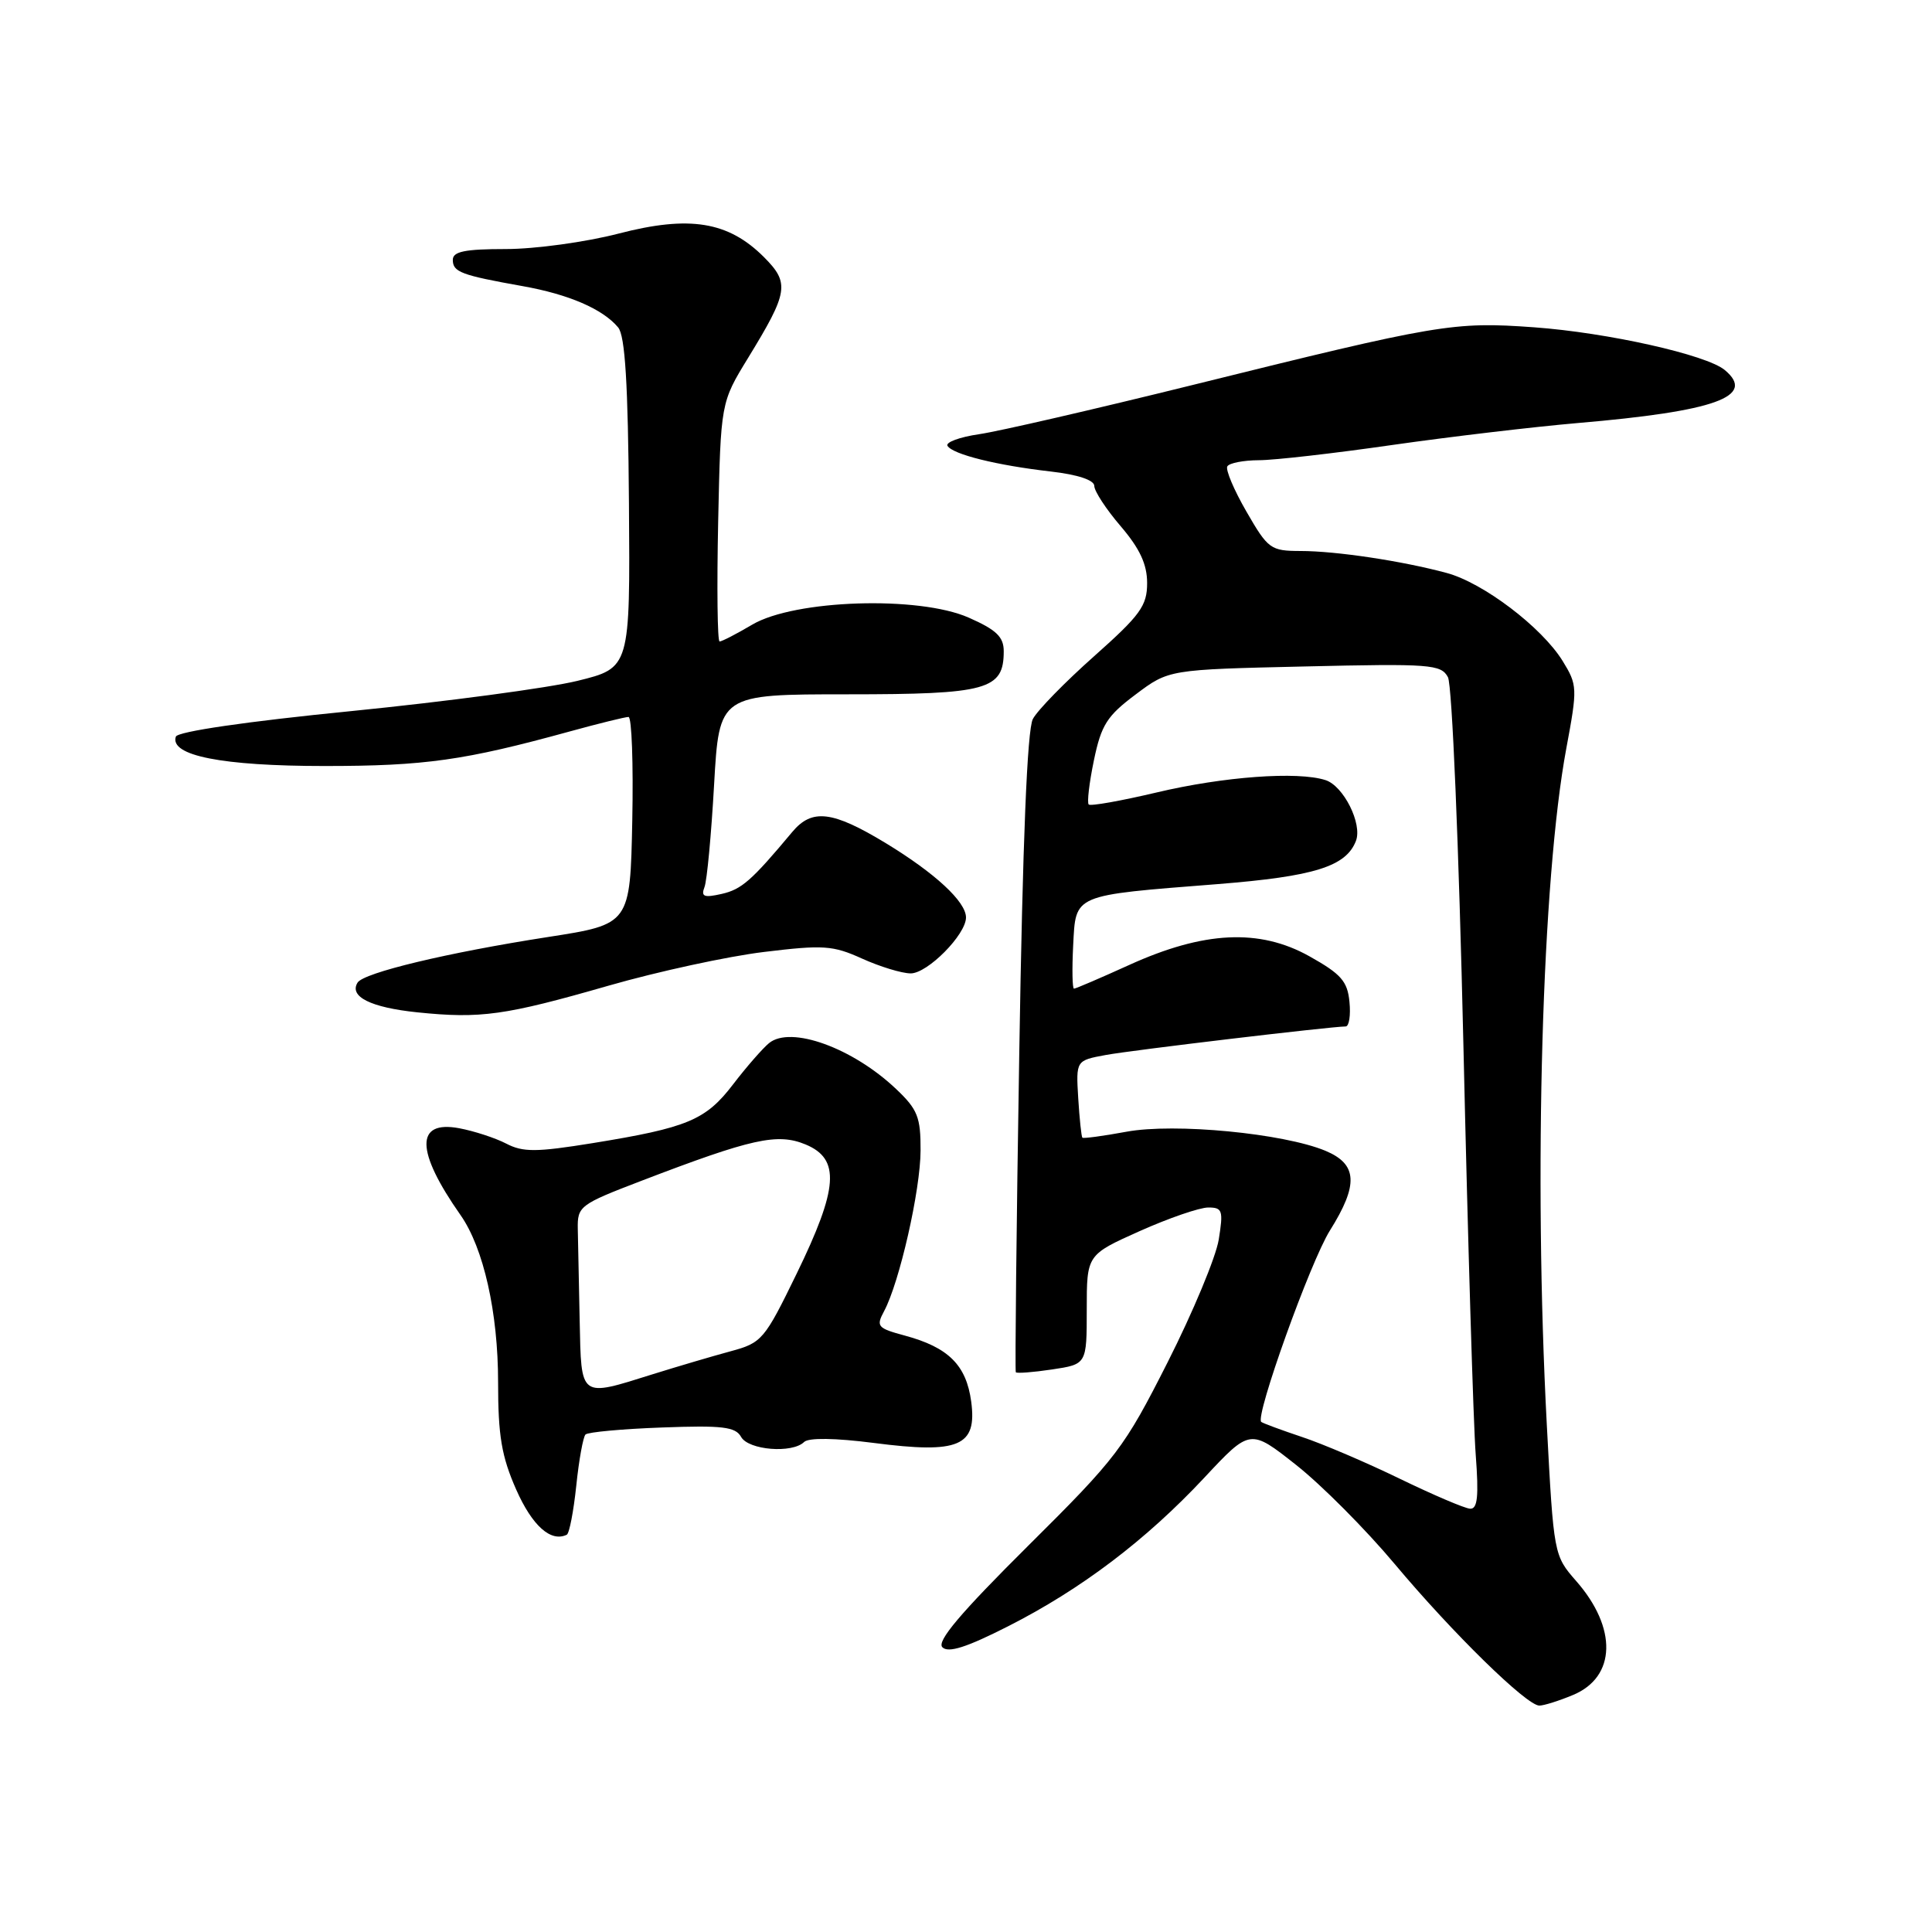 <?xml version="1.0" encoding="UTF-8" standalone="no"?>
<!DOCTYPE svg PUBLIC "-//W3C//DTD SVG 1.1//EN" "http://www.w3.org/Graphics/SVG/1.1/DTD/svg11.dtd" >
<svg xmlns="http://www.w3.org/2000/svg" xmlns:xlink="http://www.w3.org/1999/xlink" version="1.1" viewBox="0 0 256 256">
 <g >
 <path fill="currentColor"
d=" M 208.44 224.59 C 214.15 222.21 214.32 215.71 208.84 209.48 C 205.90 206.12 205.87 205.99 204.96 188.80 C 203.20 155.44 204.32 116.54 207.54 99.19 C 209.04 91.15 209.02 90.77 207.05 87.57 C 204.29 83.11 196.53 77.22 191.69 75.92 C 185.80 74.33 177.04 73.01 172.33 73.01 C 168.36 73.00 168.02 72.75 165.16 67.79 C 163.50 64.92 162.36 62.22 162.63 61.79 C 162.90 61.35 164.78 60.99 166.81 60.98 C 168.84 60.98 176.80 60.07 184.50 58.96 C 192.20 57.86 203.22 56.56 209.00 56.06 C 227.31 54.50 232.76 52.54 228.54 49.03 C 226.09 47.00 213.03 44.08 203.29 43.37 C 192.58 42.60 190.68 42.92 158.00 51.02 C 145.07 54.22 132.37 57.15 129.76 57.53 C 127.15 57.91 125.26 58.61 125.55 59.08 C 126.25 60.21 132.08 61.66 139.25 62.48 C 142.83 62.89 145.00 63.62 145.00 64.39 C 145.00 65.08 146.57 67.48 148.50 69.73 C 151.03 72.69 152.00 74.77 152.00 77.26 C 152.00 80.27 151.11 81.50 144.99 86.94 C 141.13 90.37 137.47 94.11 136.86 95.27 C 136.11 96.66 135.51 111.48 135.06 139.43 C 134.68 162.57 134.48 181.65 134.60 181.83 C 134.72 182.00 136.88 181.84 139.41 181.46 C 144.00 180.77 144.00 180.77 144.00 173.52 C 144.00 166.27 144.00 166.27 151.01 163.13 C 154.86 161.41 158.95 160.00 160.10 160.00 C 161.98 160.00 162.11 160.39 161.49 164.25 C 161.11 166.59 158.06 173.90 154.72 180.50 C 148.96 191.88 148.01 193.14 136.22 204.84 C 127.26 213.74 124.09 217.49 124.87 218.27 C 125.66 219.06 128.09 218.28 133.58 215.49 C 143.24 210.59 151.85 204.07 159.58 195.80 C 165.65 189.30 165.65 189.30 171.74 194.11 C 175.09 196.75 180.96 202.65 184.78 207.21 C 192.48 216.40 202.29 226.00 203.97 226.00 C 204.57 226.00 206.58 225.37 208.44 224.59 Z  M 76.36 196.86 C 76.71 193.45 77.27 190.40 77.58 190.08 C 77.90 189.76 82.47 189.34 87.73 189.15 C 95.72 188.85 97.46 189.06 98.20 190.40 C 99.18 192.15 104.97 192.62 106.55 191.07 C 107.14 190.49 110.67 190.54 115.80 191.20 C 127.09 192.66 129.48 191.64 128.69 185.72 C 128.04 180.88 125.67 178.53 119.89 176.97 C 116.26 175.99 116.06 175.76 117.15 173.73 C 119.19 169.91 121.97 157.69 121.98 152.45 C 122.00 148.03 121.59 147.00 118.75 144.31 C 112.99 138.84 104.77 135.87 101.90 138.22 C 101.05 138.92 98.90 141.38 97.14 143.68 C 93.51 148.43 91.10 149.43 78.53 151.47 C 71.05 152.68 69.30 152.69 67.07 151.53 C 65.62 150.78 62.82 149.87 60.86 149.50 C 55.00 148.40 55.06 152.51 61.02 161.00 C 64.08 165.36 66.00 173.91 66.00 183.15 C 66.00 190.26 66.46 192.98 68.40 197.38 C 70.53 202.19 72.99 204.38 75.10 203.36 C 75.44 203.19 76.00 200.27 76.36 196.86 Z  M 80.66 130.60 C 87.17 128.73 96.43 126.72 101.23 126.14 C 109.10 125.18 110.37 125.27 114.23 127.02 C 116.58 128.08 119.47 128.97 120.66 128.98 C 122.89 129.00 128.00 123.84 128.00 121.57 C 128.00 119.48 123.90 115.69 117.37 111.72 C 110.29 107.43 107.59 107.11 104.97 110.25 C 99.59 116.69 98.27 117.85 95.62 118.45 C 93.28 118.98 92.86 118.81 93.35 117.54 C 93.68 116.68 94.25 110.58 94.62 103.99 C 95.30 92.00 95.30 92.00 112.32 92.00 C 130.85 92.00 133.00 91.40 133.00 86.29 C 133.00 84.39 132.02 83.45 128.36 81.84 C 121.76 78.92 105.29 79.45 99.67 82.77 C 97.59 84.00 95.65 85.00 95.35 85.00 C 95.06 85.00 94.98 77.88 95.16 69.17 C 95.50 53.34 95.50 53.34 99.13 47.42 C 104.47 38.69 104.66 37.51 101.23 34.07 C 96.50 29.34 91.37 28.51 81.97 30.95 C 77.62 32.08 70.89 33.00 67.03 33.00 C 61.59 33.00 60.00 33.33 60.00 34.43 C 60.00 36.05 61.10 36.46 69.23 37.91 C 75.37 39.00 79.88 40.95 81.91 43.39 C 82.83 44.50 83.22 50.83 83.34 66.71 C 83.50 88.50 83.50 88.50 76.50 90.22 C 72.65 91.16 59.19 92.96 46.58 94.22 C 32.58 95.61 23.52 96.94 23.30 97.61 C 22.46 100.12 29.43 101.50 43.00 101.50 C 56.31 101.50 61.54 100.76 75.50 96.92 C 79.35 95.86 82.85 95.00 83.28 95.00 C 83.71 95.00 83.93 101.18 83.78 108.73 C 83.50 122.47 83.50 122.47 72.61 124.16 C 59.28 126.23 48.19 128.89 47.38 130.20 C 46.23 132.06 49.13 133.50 55.30 134.14 C 63.70 135.00 66.89 134.56 80.66 130.60 Z  M 185.50 195.95 C 181.10 193.81 175.25 191.31 172.50 190.40 C 169.75 189.48 167.33 188.58 167.12 188.41 C 166.28 187.68 173.63 167.18 176.22 163.05 C 180.03 156.97 179.88 154.27 175.64 152.49 C 170.07 150.17 155.64 148.78 149.26 149.96 C 146.18 150.53 143.55 150.88 143.42 150.75 C 143.29 150.61 143.04 148.26 142.87 145.51 C 142.57 140.52 142.57 140.52 146.53 139.79 C 150.01 139.15 176.16 136.04 178.31 136.01 C 178.76 136.00 178.99 134.54 178.81 132.75 C 178.55 130.02 177.70 129.06 173.50 126.71 C 166.88 123.01 159.51 123.37 149.61 127.87 C 145.82 129.59 142.54 131.00 142.31 131.00 C 142.09 131.00 142.04 128.43 142.20 125.28 C 142.56 118.44 142.01 118.67 161.33 117.15 C 174.16 116.13 178.36 114.82 179.67 111.42 C 180.54 109.16 178.03 104.14 175.64 103.37 C 171.96 102.18 162.12 102.90 153.24 105.01 C 148.54 106.12 144.50 106.84 144.26 106.60 C 144.02 106.36 144.33 103.72 144.95 100.74 C 145.92 96.06 146.68 94.86 150.48 92.02 C 154.87 88.72 154.87 88.72 172.87 88.31 C 189.56 87.92 190.94 88.03 191.86 89.73 C 192.41 90.77 193.30 111.94 193.91 138.53 C 194.50 164.37 195.23 188.76 195.54 192.75 C 195.96 198.31 195.78 199.98 194.79 199.91 C 194.08 199.87 189.90 198.08 185.50 195.95 Z  M 76.81 175.00 C 76.70 170.05 76.59 164.59 76.56 162.86 C 76.50 159.83 76.80 159.60 85.00 156.46 C 99.64 150.85 103.01 150.10 106.75 151.65 C 111.36 153.57 111.09 157.41 105.56 168.77 C 101.29 177.54 100.96 177.93 96.81 179.05 C 94.44 179.69 89.80 181.06 86.50 182.09 C 76.75 185.15 77.03 185.35 76.81 175.00 Z "/>
</g>
</svg>